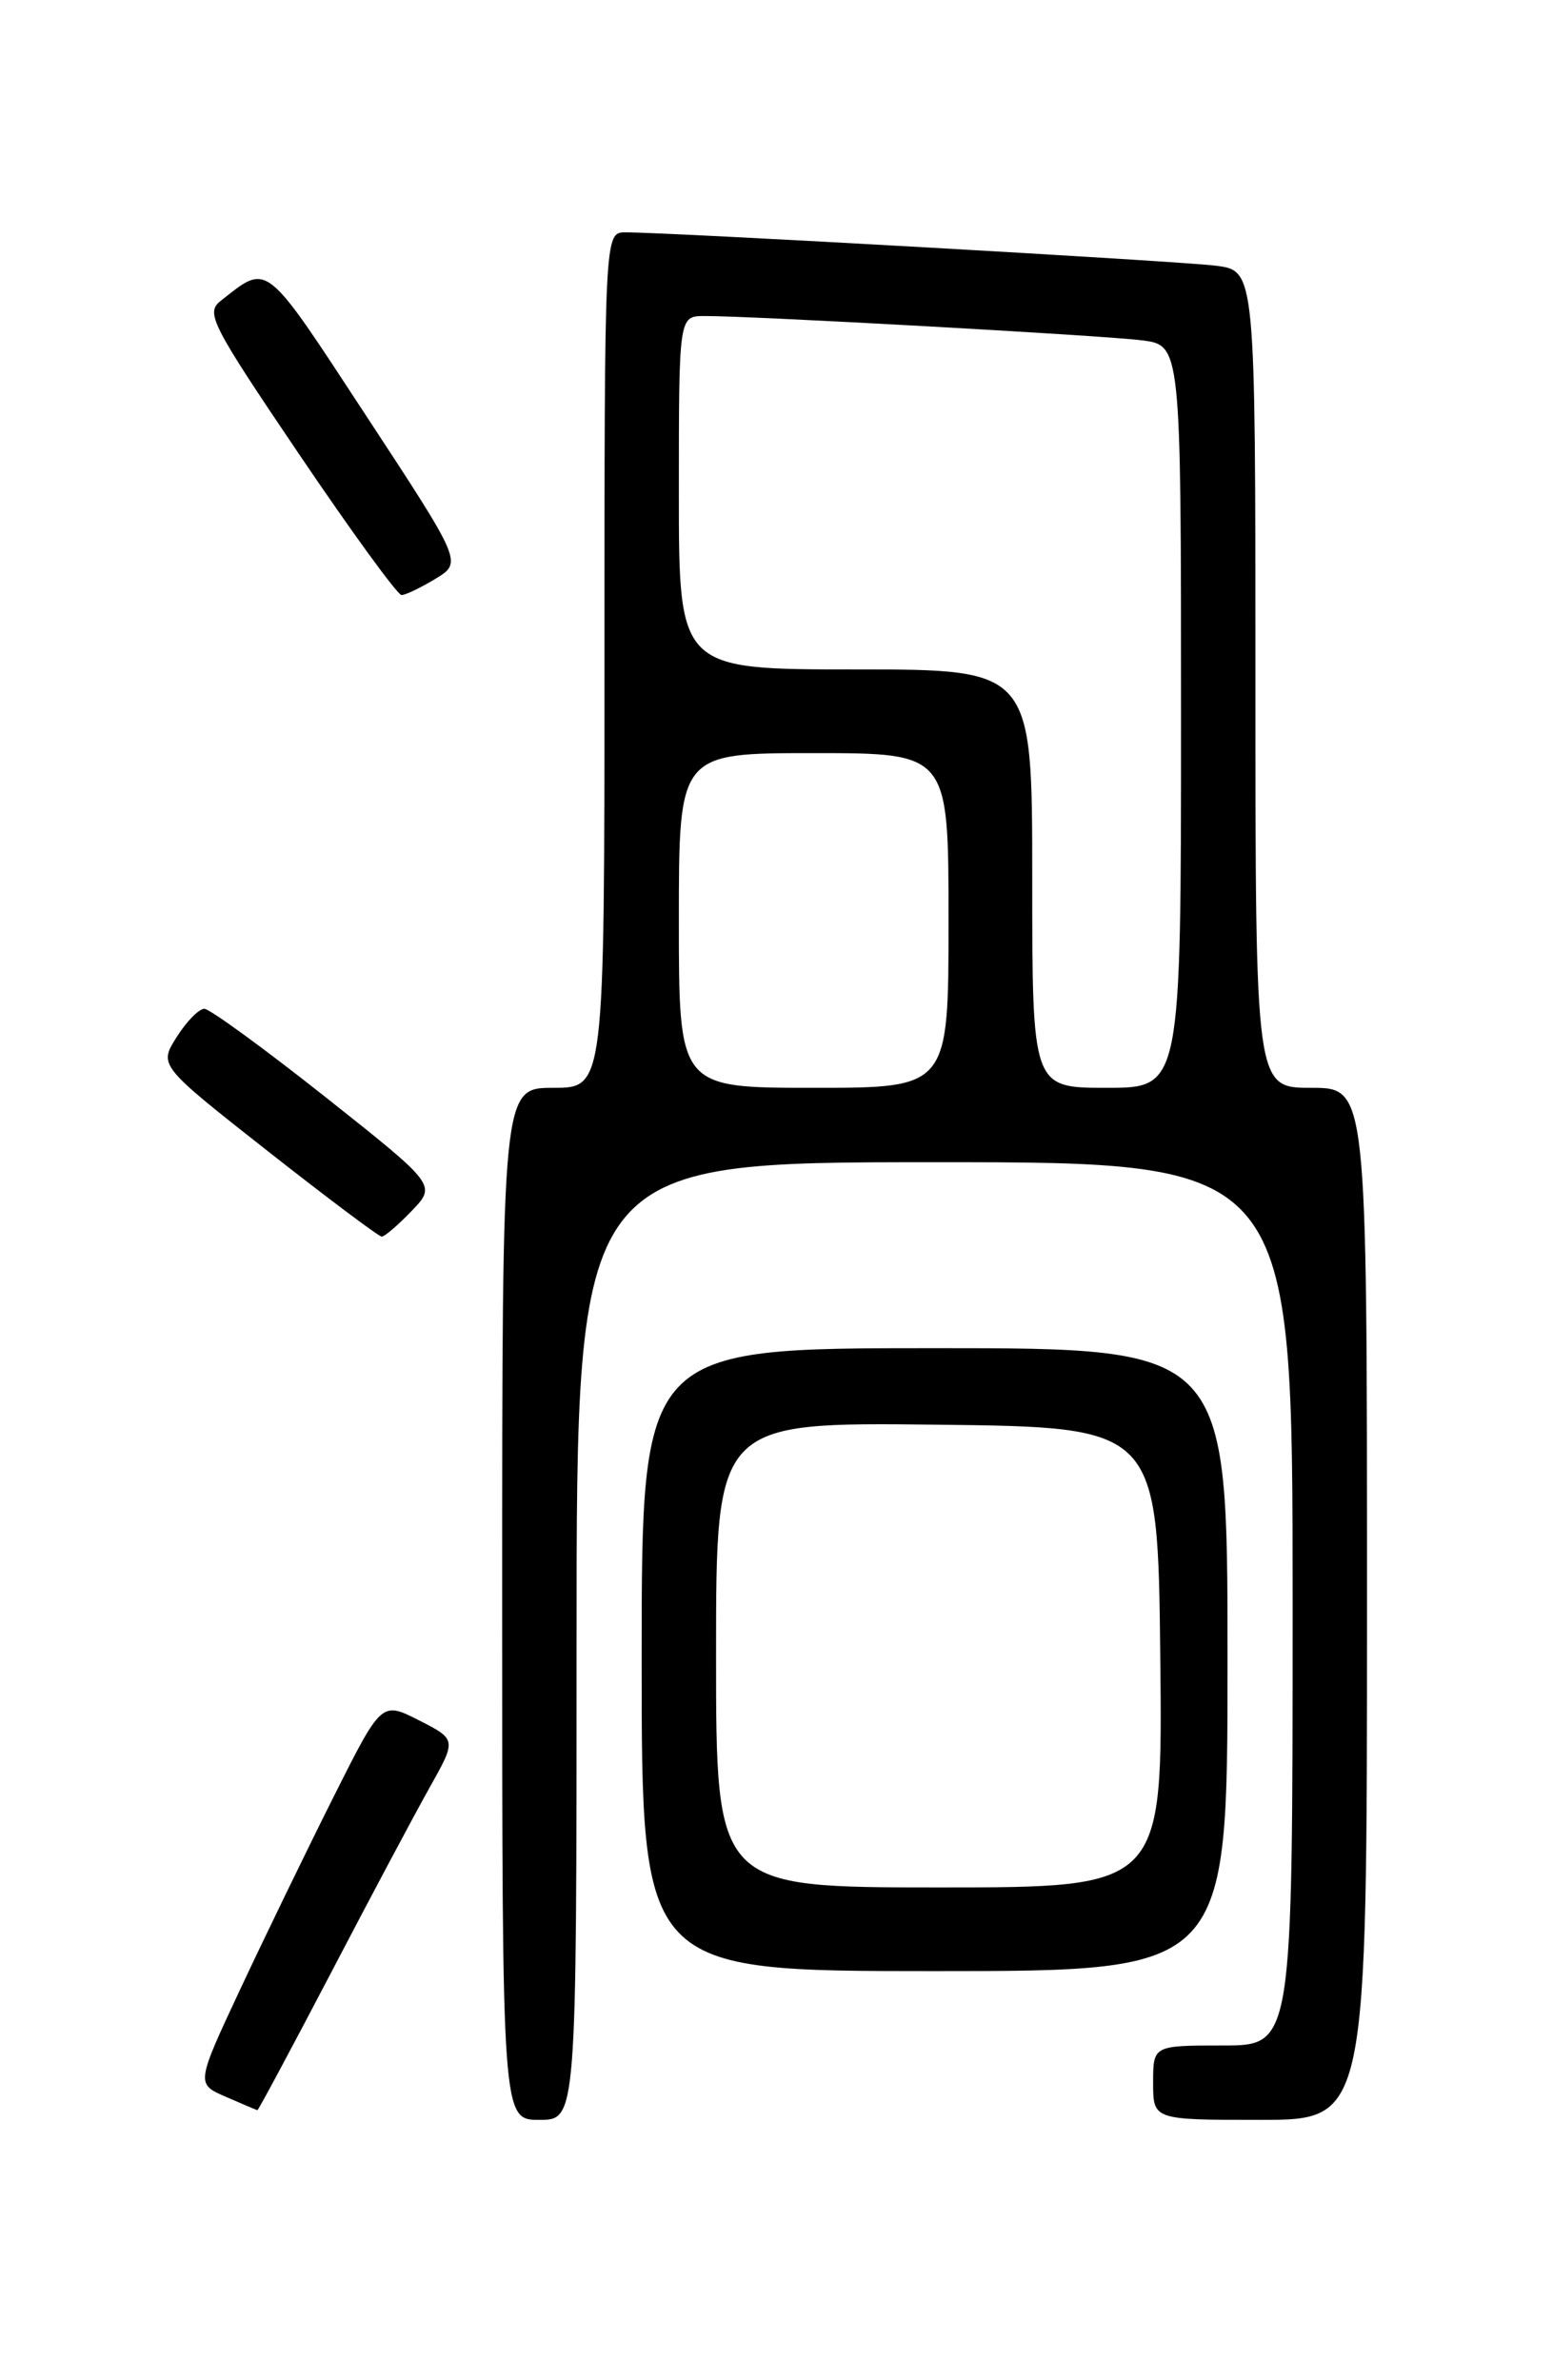 <?xml version="1.0" encoding="UTF-8" standalone="no"?>
<!DOCTYPE svg PUBLIC "-//W3C//DTD SVG 1.1//EN" "http://www.w3.org/Graphics/SVG/1.1/DTD/svg11.dtd" >
<svg xmlns="http://www.w3.org/2000/svg" xmlns:xlink="http://www.w3.org/1999/xlink" version="1.1" viewBox="0 0 167 256">
 <g >
 <path fill="currentColor"
d=" M 62.00 176.50 C 62.00 125.00 62.00 125.00 100.50 125.00 C 139.00 125.00 139.00 125.00 139.00 172.50 C 139.00 220.00 139.00 220.00 131.50 220.00 C 124.00 220.00 124.00 220.00 124.00 224.00 C 124.00 228.00 124.00 228.00 135.50 228.00 C 147.00 228.00 147.00 228.00 147.00 172.50 C 147.00 117.00 147.00 117.00 141.00 117.00 C 135.00 117.00 135.00 117.00 135.00 73.06 C 135.00 29.12 135.00 29.12 130.75 28.58 C 126.71 28.07 71.98 24.98 67.25 24.99 C 65.00 25.00 65.00 25.00 65.00 71.00 C 65.00 117.00 65.00 117.00 59.50 117.00 C 54.00 117.00 54.00 117.00 54.00 172.50 C 54.00 228.00 54.00 228.00 58.00 228.00 C 62.00 228.00 62.00 228.00 62.00 176.50 Z  M 35.56 212.25 C 39.79 204.14 44.57 195.16 46.18 192.29 C 49.10 187.09 49.10 187.09 45.06 185.03 C 41.03 182.98 41.03 182.98 35.88 193.24 C 33.05 198.88 28.56 208.14 25.90 213.81 C 21.07 224.13 21.07 224.13 24.29 225.52 C 26.05 226.29 27.58 226.94 27.68 226.96 C 27.77 226.98 31.32 220.36 35.56 212.25 Z  M 132.00 178.50 C 132.00 145.00 132.00 145.00 100.50 145.00 C 69.00 145.00 69.00 145.00 69.00 178.50 C 69.00 212.00 69.00 212.00 100.50 212.00 C 132.00 212.00 132.00 212.00 132.00 178.50 Z  M 44.28 130.23 C 46.93 127.46 46.93 127.46 34.98 117.98 C 28.40 112.77 22.55 108.50 21.97 108.50 C 21.39 108.50 20.05 109.87 19.00 111.54 C 17.07 114.58 17.07 114.58 28.77 123.79 C 35.21 128.85 40.73 133.00 41.05 133.00 C 41.37 133.00 42.82 131.75 44.28 130.23 Z  M 46.83 62.25 C 49.72 60.49 49.72 60.49 39.37 44.71 C 28.33 27.86 28.89 28.30 23.73 32.36 C 22.09 33.65 22.70 34.85 32.18 48.88 C 37.80 57.19 42.75 64.00 43.18 64.00 C 43.60 64.00 45.25 63.21 46.83 62.25 Z  M 73.00 99.00 C 73.00 81.00 73.00 81.00 87.50 81.00 C 102.00 81.00 102.00 81.00 102.00 99.00 C 102.00 117.00 102.00 117.00 87.50 117.00 C 73.00 117.00 73.00 117.00 73.00 99.00 Z  M 111.00 94.50 C 111.00 72.00 111.00 72.00 92.00 72.00 C 73.00 72.00 73.00 72.00 73.00 53.00 C 73.00 34.00 73.00 34.00 75.75 33.99 C 80.75 33.97 118.42 36.06 122.75 36.60 C 127.00 37.12 127.00 37.12 127.00 77.06 C 127.00 117.00 127.00 117.00 119.00 117.00 C 111.00 117.00 111.00 117.00 111.00 94.50 Z  M 77.00 177.98 C 77.00 152.96 77.00 152.96 100.75 153.23 C 124.50 153.50 124.50 153.50 124.77 178.25 C 125.03 203.00 125.03 203.00 101.02 203.00 C 77.00 203.00 77.00 203.00 77.00 177.98 Z "/>
</g>
</svg>